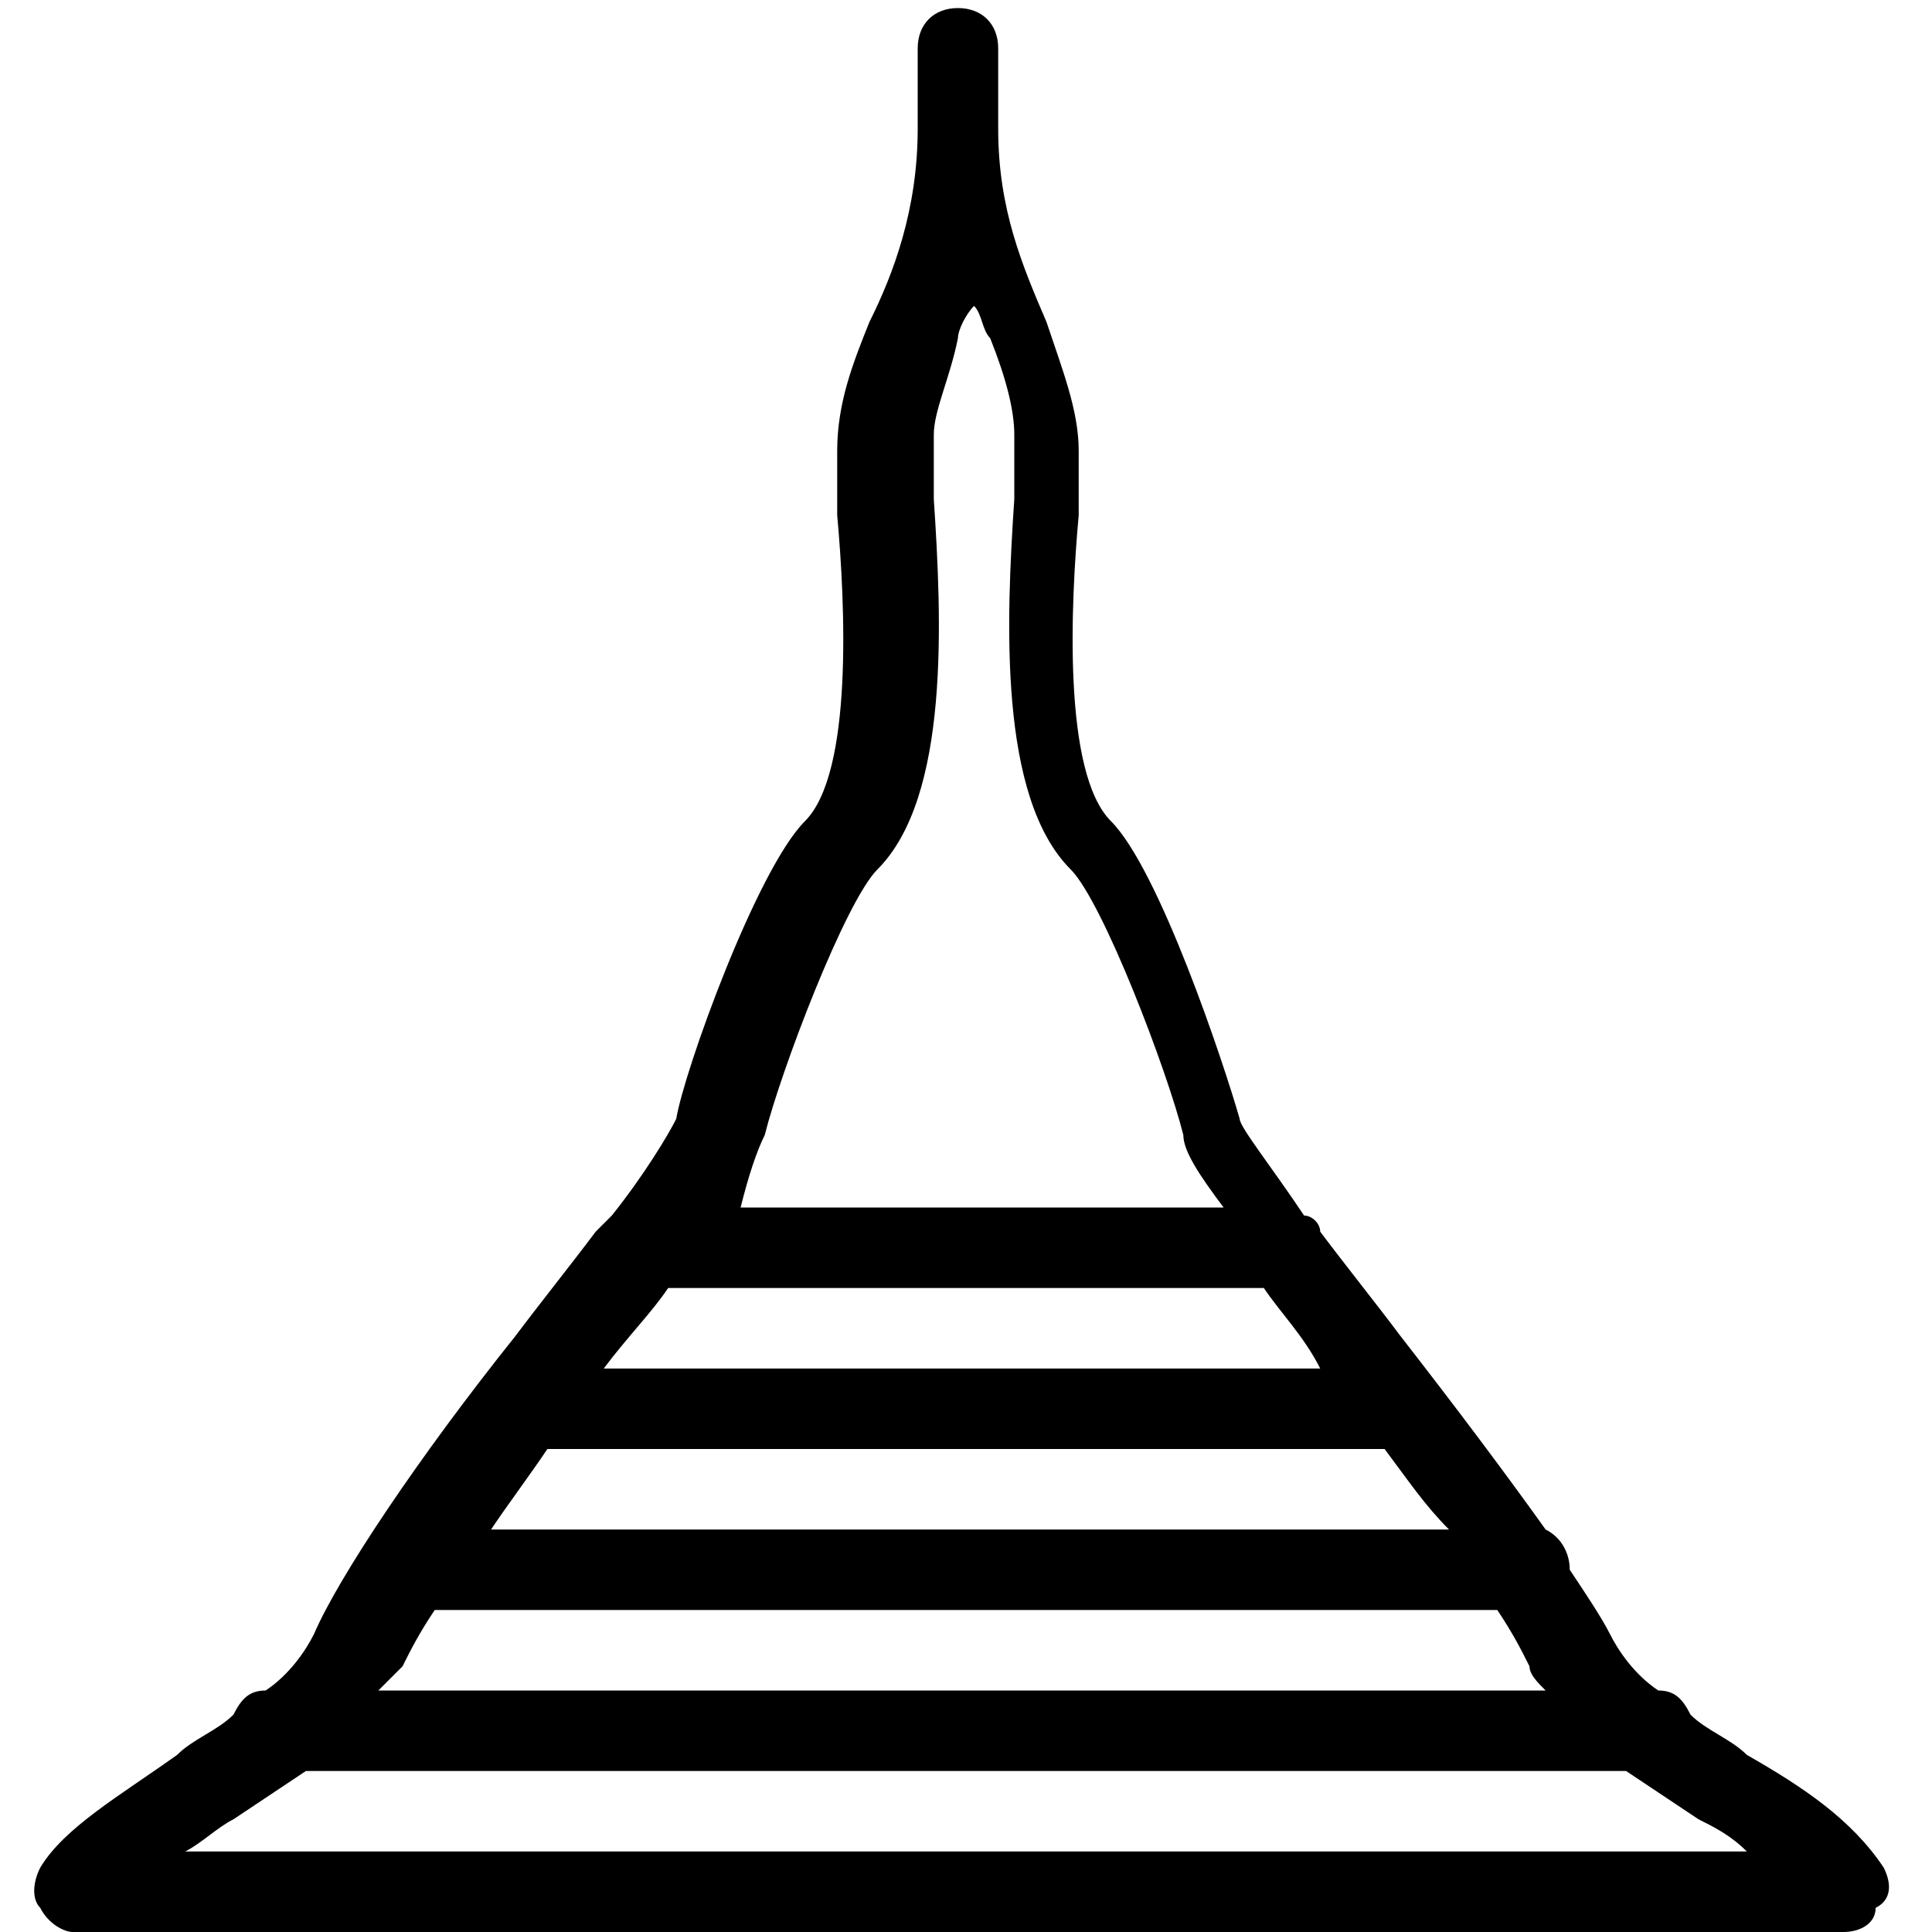 <?xml version="1.0" encoding="utf-8"?>
<!-- Generator: Adobe Illustrator 19.0.0, SVG Export Plug-In . SVG Version: 6.00 Build 0)  -->
<svg version="1.1" id="Layer_1" xmlns="http://www.w3.org/2000/svg" xmlns:xlink="http://www.w3.org/1999/xlink" x="0px" y="0px"
	 viewBox="-467 269 24 24" style="enable-background:new -467 269 24 24;" xml:space="preserve">
<g>
	<g>
		<path d="M-443.6,292.2c-0.4-0.6-1-1-1.7-1.4c-0.2-0.2-0.5-0.3-0.7-0.5c-0.1-0.2-0.2-0.3-0.4-0.3c-0.3-0.2-0.5-0.5-0.6-0.7
			c-0.1-0.2-0.3-0.5-0.5-0.8c0-0.2-0.1-0.4-0.3-0.5c-0.5-0.7-1.1-1.5-1.8-2.4c-0.3-0.4-0.7-0.9-1-1.3c0-0.1-0.1-0.2-0.2-0.2
			c-0.4-0.6-0.8-1.1-0.8-1.2c-0.2-0.7-1-3.1-1.6-3.7c-0.6-0.6-0.5-2.7-0.4-3.8c0-0.3,0-0.6,0-0.8c0-0.5-0.2-1-0.4-1.6
			c-0.3-0.7-0.6-1.4-0.6-2.4v-1c0-0.3-0.2-0.5-0.5-0.5s-0.5,0.2-0.5,0.5v1c0,1-0.3,1.8-0.6,2.4c-0.2,0.5-0.4,1-0.4,1.6
			c0,0.2,0,0.5,0,0.8c0.1,1.1,0.2,3.2-0.4,3.8c-0.6,0.6-1.5,3.1-1.6,3.7c-0.1,0.2-0.4,0.7-0.8,1.2c-0.1,0.1-0.1,0.1-0.2,0.2
			c-0.3,0.4-0.7,0.9-1,1.3c-1.2,1.5-2.2,3-2.5,3.7c-0.1,0.2-0.3,0.5-0.6,0.7c-0.2,0-0.3,0.1-0.4,0.3c-0.2,0.2-0.5,0.3-0.7,0.5
			c-0.7,0.5-1.4,0.9-1.7,1.4c-0.1,0.2-0.1,0.4,0,0.5c0.1,0.2,0.3,0.3,0.4,0.3h22c0.2,0,0.4-0.1,0.4-0.3
			C-443.5,292.6-443.5,292.4-443.6,292.2z M-457.5,283.1c0.2-0.8,1-2.9,1.4-3.3c0.9-0.9,0.8-3.1,0.7-4.6c0-0.3,0-0.6,0-0.8
			c0-0.3,0.2-0.7,0.3-1.2c0-0.1,0.1-0.3,0.2-0.4c0.1,0.1,0.1,0.3,0.2,0.4c0.2,0.5,0.3,0.9,0.3,1.2c0,0.2,0,0.5,0,0.8
			c-0.1,1.5-0.2,3.7,0.7,4.6c0.4,0.4,1.2,2.5,1.4,3.3c0,0.2,0.2,0.5,0.5,0.9h-6C-457.7,283.6-457.6,283.3-457.5,283.1z M-458.7,285
			h7.4c0.2,0.3,0.5,0.6,0.7,1h-8.9C-459.2,285.6-458.9,285.3-458.7,285z M-460.2,287c0.1,0,0.1,0,0.2,0h10c0.1,0,0.1,0,0.2,0
			c0.3,0.4,0.5,0.7,0.8,1h-11.9C-460.7,287.7-460.4,287.3-460.2,287z M-462,289.7c0.1-0.2,0.2-0.4,0.4-0.7c0,0,0.1,0,0.1,0h13.1
			c0.2,0.3,0.3,0.5,0.4,0.7c0,0.1,0.1,0.2,0.2,0.3h-14.5C-462.2,289.9-462.1,289.8-462,289.7z M-464.7,292c0.2-0.1,0.4-0.3,0.6-0.4
			c0.3-0.2,0.6-0.4,0.9-0.6h16.4c0.3,0.2,0.6,0.4,0.9,0.6c0.2,0.1,0.4,0.2,0.6,0.4H-464.7z"/>
	</g>
</g>
</svg>
